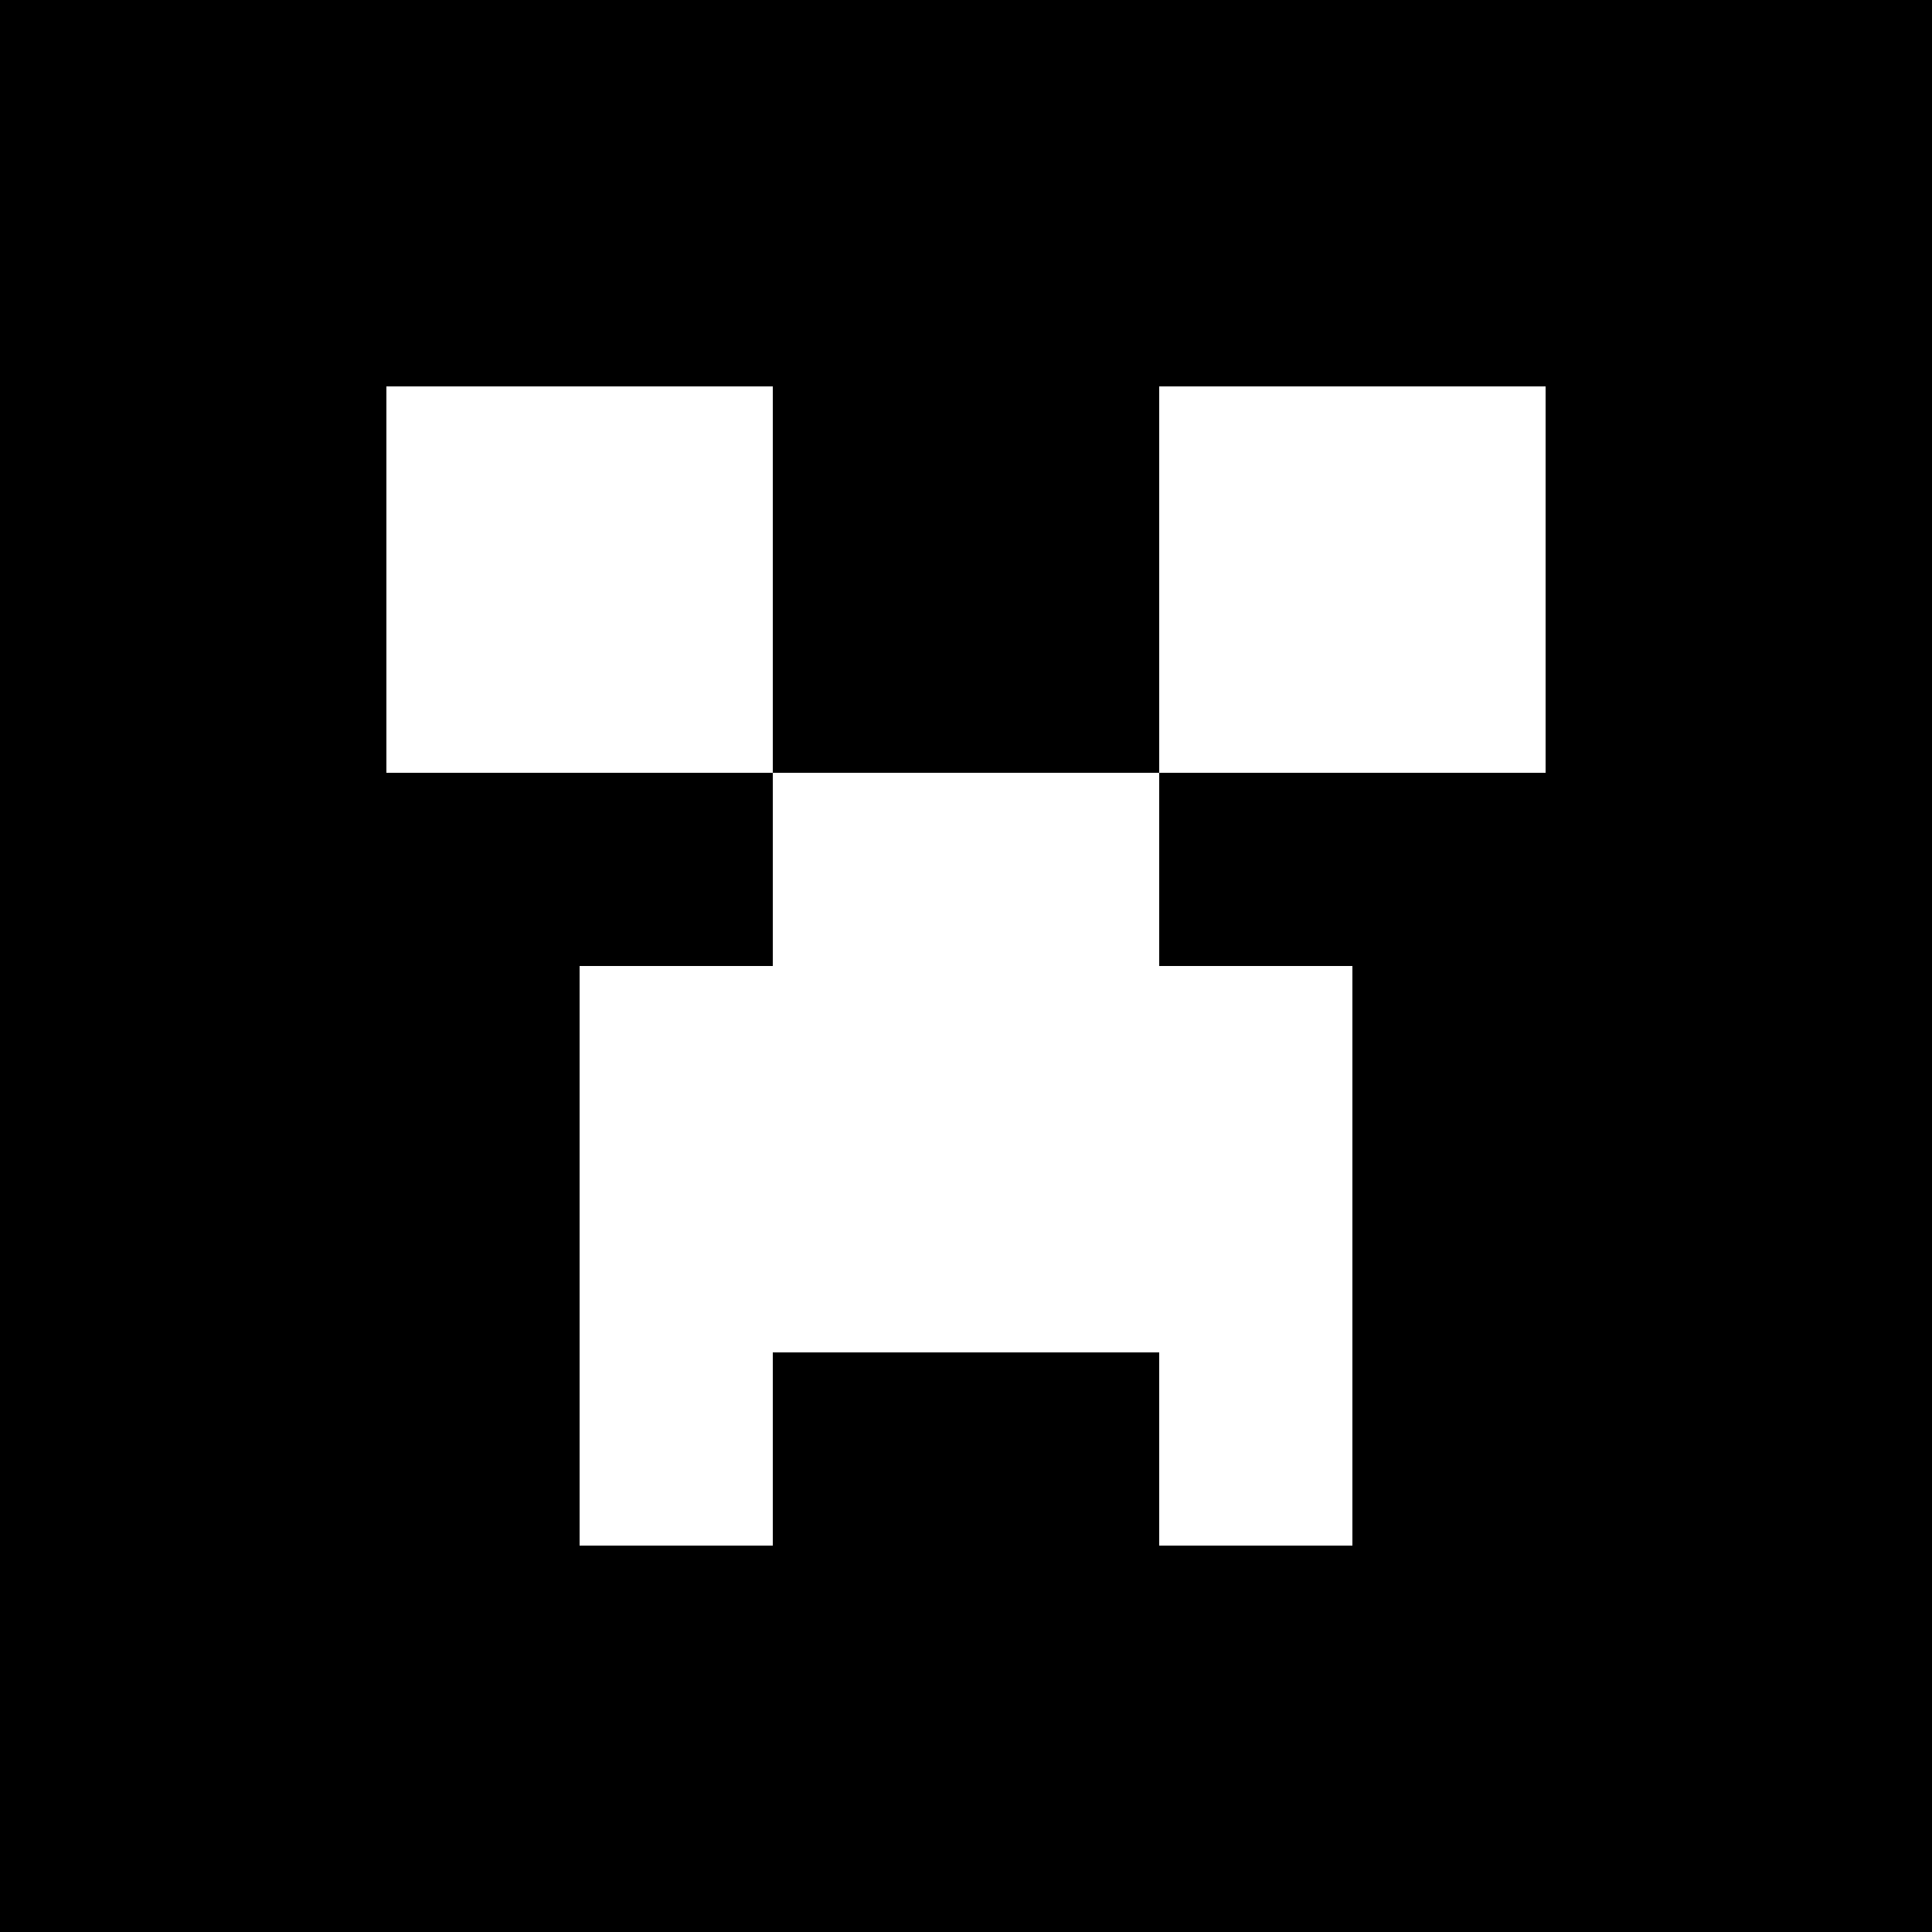 <svg width="160" height="160" viewBox="0 0 10 10" xmlns="http://www.w3.org/2000/svg">
  <!-- Fond noir avec trou -->
  <path fill="black" fill-rule="evenodd" 
        d="M16,16V0H0V16H16ZM
           2,2 4,2 4,4 6,4 6,2 8,2 8,4 6,4 6,5 7,5 7,8 6,8 6,7 4,7 4,8 3,8 3,5 4,5 4,4 2,4Z"/>
</svg>